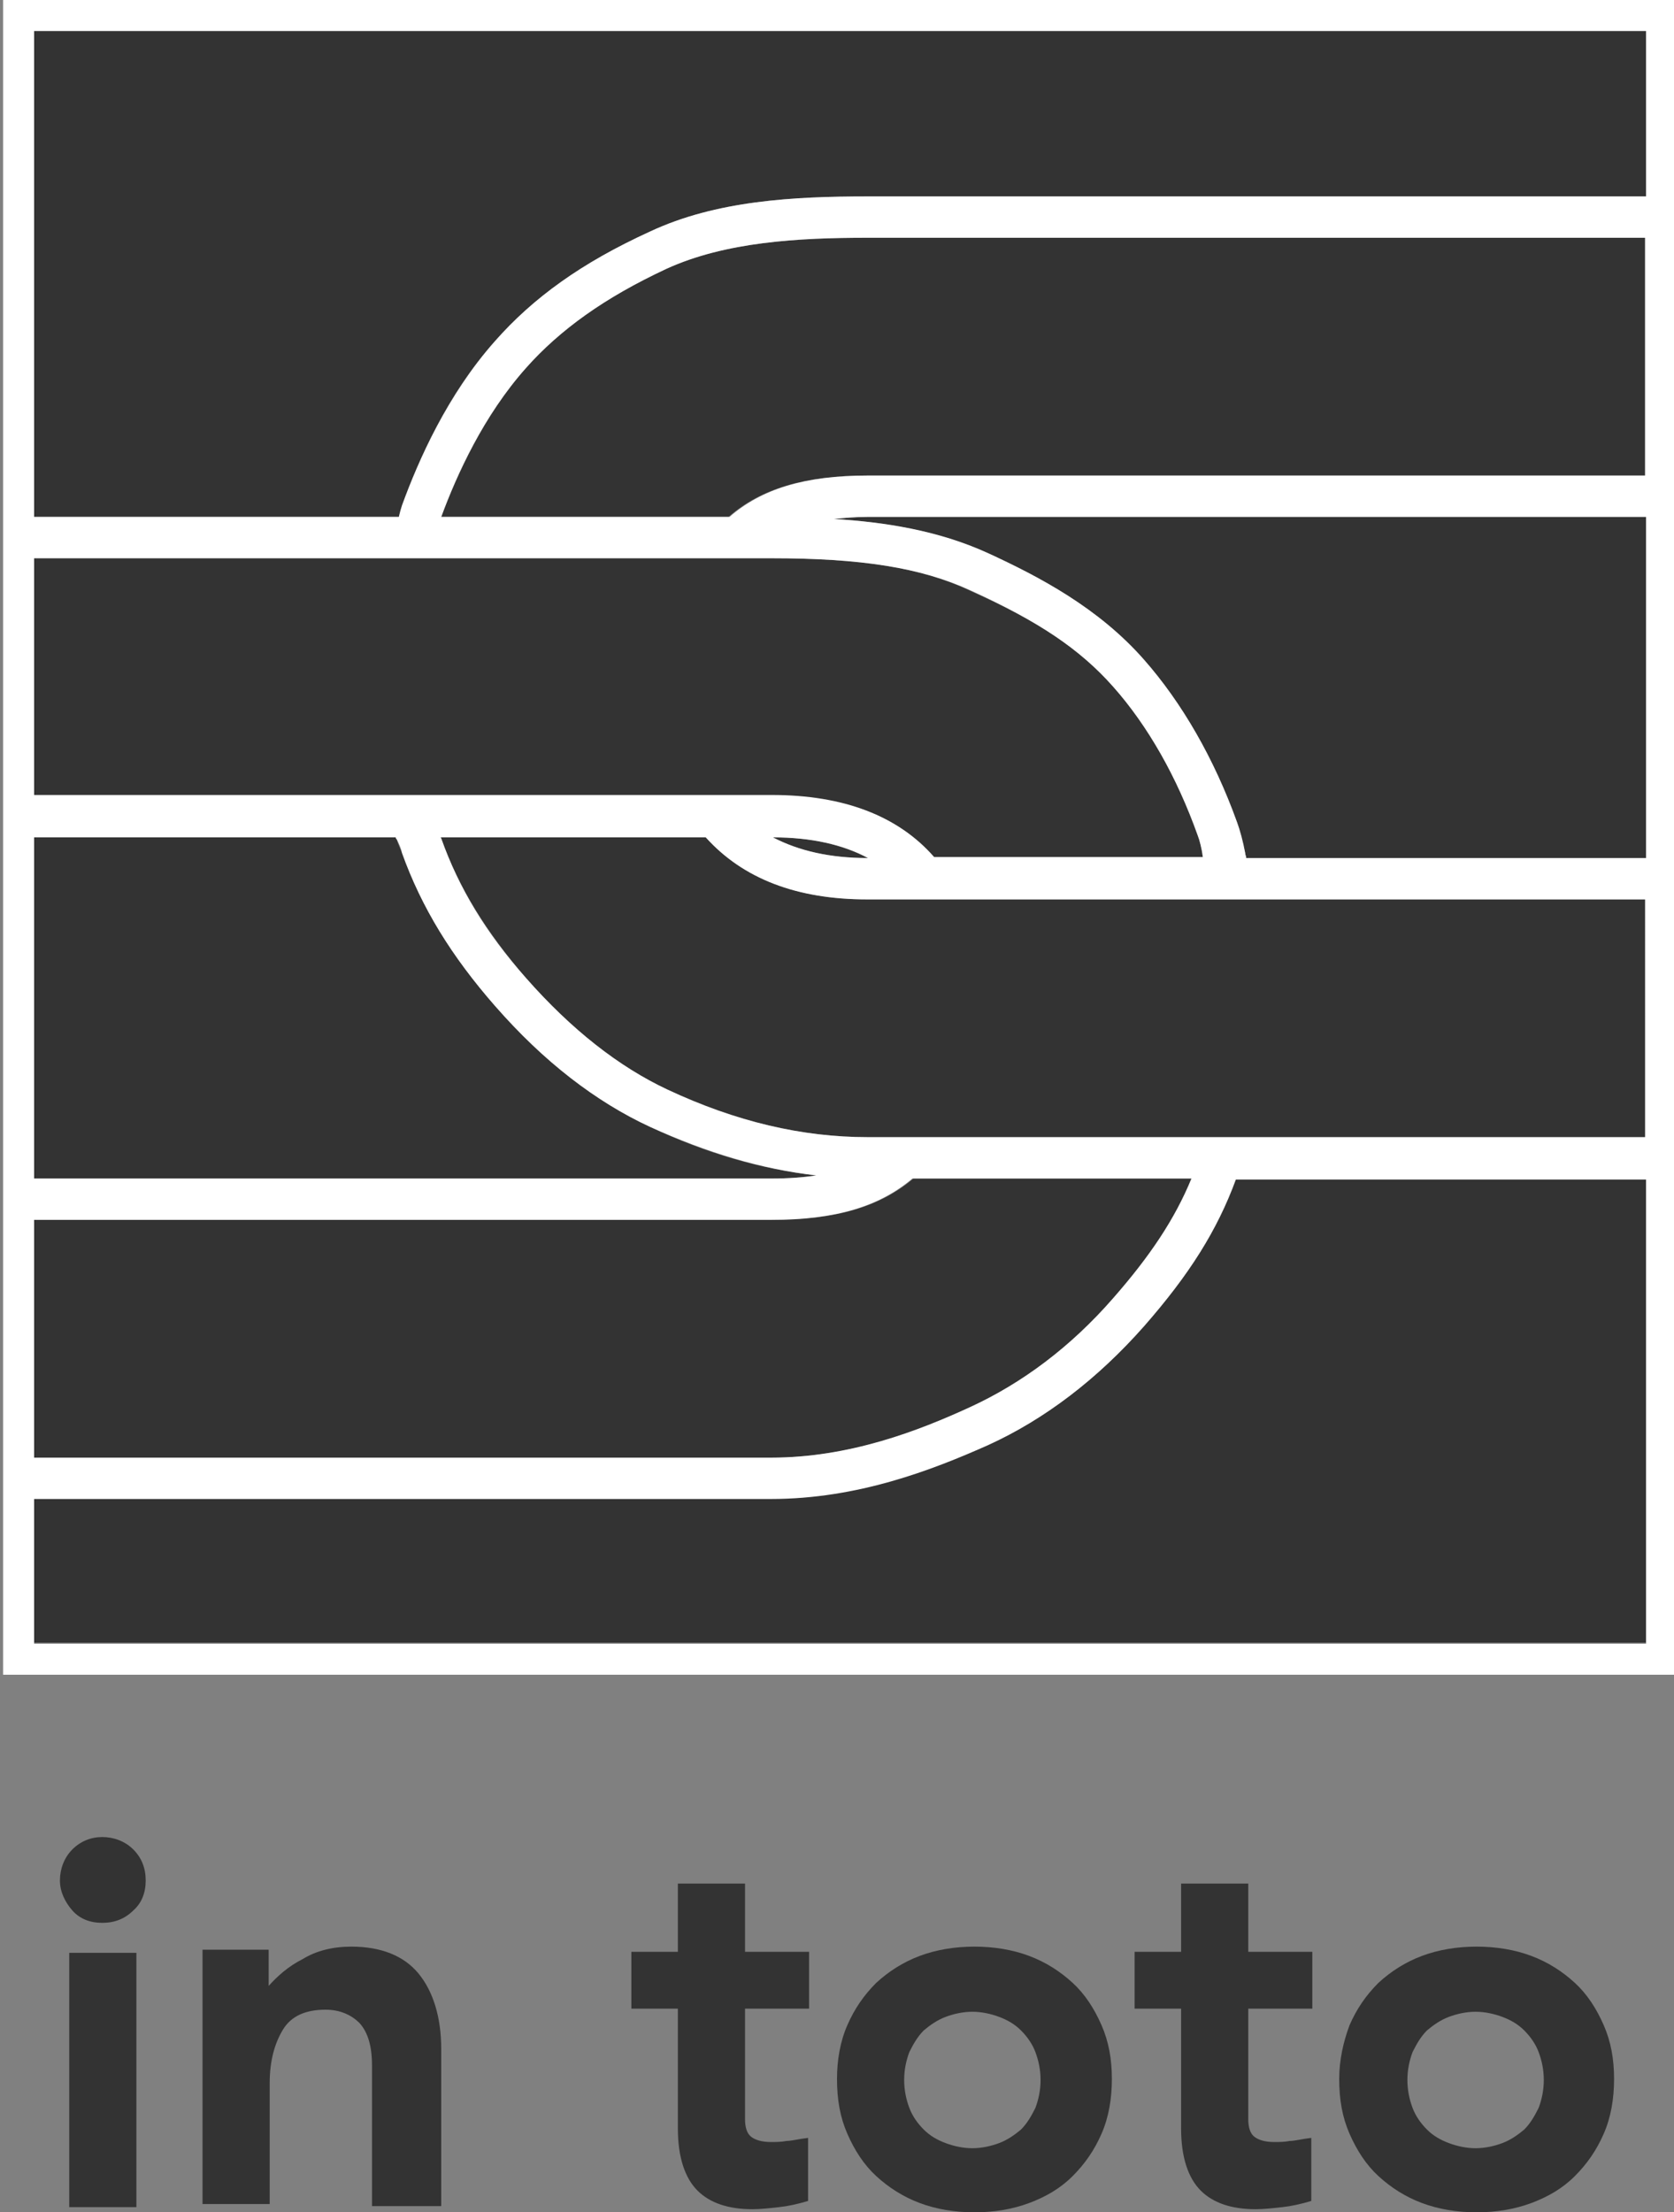 <?xml version="1.0" encoding="utf-8"?>
<!-- Generator: Adobe Illustrator 20.1.0, SVG Export Plug-In . SVG Version: 6.00 Build 0)  -->
<svg version="1.1" id="Layer_1" xmlns="http://www.w3.org/2000/svg" xmlns:xlink="http://www.w3.org/1999/xlink" x="0px" y="0px"
	 viewBox="0 0 162 214" style="enable-background:new 0 0 162 214;" xml:space="preserve">
<rect x="0" y="0" width="162" height="214" fill="#808080" stroke="none"/>
<style type="text/css">
	.st0{fill:#333333;}
	.st1{fill:#FFFFFF;}
	.st2{fill:none;stroke:#FFFFFF;stroke-width:4;stroke-miterlimit:10;}
	.st3{fill:none;}
	.st4{fill:#D94039;}
	.st5{fill:#010101;}
</style>
<g>
	<g>
		<path class="st0" d="M74.7,77c6.9,0,12.2,2,15.7,6h26.1c-0.2-0.8-0.4-1.6-0.5-2.1c-2-5.6-4.9-10.6-8.2-14.4
			c-3.1-3.6-7.1-6.3-13.8-9.3C89.2,54.9,83.4,54,74.7,54H3h0.3v23H3H74.7z"/>
		<path class="st0" d="M74.7,141c7.6,0,14.3-2.6,19.3-4.9c5-2.3,9.6-5.8,13.8-10.5c3.6-4.1,6-7.7,7.6-11.6h-27
			c-3.2,2.7-7.4,4-13.7,4H3h0.3v23H3H74.7z"/>
		<path class="st0" d="M64.5,26c-6,2.8-10.4,5.8-13.6,9.6c-4.1,4.6-6.7,10.4-8.2,14.4h27.8c3.1-2.7,7.3-4,13.4-4h75.3V23H84
			C77.2,23,70.2,23.4,64.5,26z"/>
		<path class="st0" d="M68.3,81H42.6c0,0,0,0.1,0.1,0.1c1.7,4.8,4.4,9.1,8.2,13.5c4.4,5,9,8.6,13.7,10.8c6.7,3.1,13,4.6,19.4,4.6
			h75.3V87H84C77.2,87,71.9,85,68.3,81z"/>
		<path class="st0" d="M84,83c-2.5-1.3-5.5-2-9.2-2C77.3,82.3,80.3,83,84,83L84,83z"/>
		<path class="st0" d="M3.3,3v47H3h35.6c0.1-0.5,0.2-0.8,0.3-1.1c1.6-4.4,4.4-10.8,9-15.9c3.7-4.2,8.4-7.5,15-10.6
			C69.3,19.4,76.8,19,84,19h75.3V3H3H3.3z"/>
		<path class="st0" d="M80.7,50.2c5,0.3,10.2,1.2,14.9,3.3c5,2.3,10.7,5.3,15.1,10.3c3.7,4.2,6.8,9.6,9,15.7c0.3,0.8,0.5,1.9,0.8,3
			c0,0.2,0.1,0.3,0.1,0.5h38.7V50H84C82.8,50,81.7,50.1,80.7,50.2z"/>
		<path class="st0" d="M74.7,114c1.6,0,3-0.1,4.3-0.3c-5.3-0.6-10.6-2.1-16.1-4.7c-5.2-2.4-10.2-6.4-15-11.7
			c-4.2-4.8-7.1-9.5-9-14.8c-0.2-0.5-0.4-0.9-0.5-1.3c0-0.1,0-0.1-0.1-0.2H3h0.3v33H3H74.7z"/>
		<path class="st0" d="M110.8,128.2c-4.5,5.1-9.6,9-15.1,11.5c-5.4,2.4-12.6,5.2-21,5.2H3h0.3v14H3h156.3v-45h-39.7
			C117.8,119,115.1,123.2,110.8,128.2z"/>
		<path class="st1" d="M0.3,0v162h162V0H0.3z M3.3,54H3h71.6c8.7,0,14.5,0.9,19.3,3.1c6.6,3,10.6,5.7,13.8,9.3
			c3.4,3.8,6.2,8.8,8.2,14.4c0.2,0.5,0.4,1.3,0.5,2.1H90.4c-3.5-4-8.8-6-15.7-6H3h0.3V54z M84,83L84,83c-3.7,0-6.7-0.7-9.2-2
			C78.5,81,81.6,81.7,84,83z M3.3,81H3h35.3c0,0.1,0,0.1,0.1,0.2c0.2,0.4,0.4,0.8,0.5,1.3c1.9,5.3,4.8,10,9,14.8
			c4.7,5.4,9.8,9.3,15,11.7c5.5,2.5,10.8,4.1,16.1,4.7c-1.3,0.2-2.7,0.3-4.3,0.3H3h0.3V81z M3.3,118H3h71.6c6.3,0,10.5-1.3,13.7-4
			h27c-1.6,3.9-4,7.5-7.6,11.6c-4.1,4.7-8.8,8.2-13.8,10.5c-5,2.3-11.7,4.9-19.3,4.9H3h0.3V118z M159.3,159H3h0.3v-14H3h71.6
			c8.4,0,15.6-2.8,21-5.2c5.5-2.5,10.6-6.4,15.1-11.5c4.4-5,7.1-9.3,8.9-14.2h39.7V159z M159.3,110H84c-6.4,0-12.8-1.5-19.4-4.6
			c-4.7-2.2-9.3-5.8-13.7-10.8c-3.9-4.4-6.5-8.7-8.2-13.5c0,0,0-0.1-0.1-0.1h25.7c3.6,4,8.8,6,15.6,6h75.3V110z M159.3,83h-38.7
			c0-0.2-0.1-0.3-0.1-0.5c-0.2-1.1-0.5-2.2-0.8-3c-2.2-6.1-5.3-11.5-9-15.7c-4.4-5-10.1-8-15.1-10.3c-4.8-2.2-10-3-14.9-3.3
			c1-0.1,2.1-0.2,3.3-0.2h75.3V83z M159.3,46H84c-6.1,0-10.3,1.3-13.4,4H42.7c1.5-4.1,4.1-9.8,8.2-14.4c3.3-3.7,7.6-6.8,13.6-9.6
			c5.7-2.6,12.7-3,19.4-3h75.3V46z M159.3,19H84c-7.2,0-14.7,0.4-21.1,3.4c-6.6,3-11.3,6.4-15,10.6c-4.6,5.2-7.4,11.5-9,15.9
			c-0.1,0.3-0.2,0.7-0.3,1.1H3h0.3V3H3h156.3V19z"/>
	</g>
	<g>
		<path class="st0" d="M7,178.9c0.8-0.8,1.8-1.2,2.9-1.2s2.2,0.4,3,1.2c0.8,0.8,1.2,1.8,1.2,3s-0.4,2.2-1.2,2.9
			c-0.8,0.8-1.8,1.2-3,1.2s-2.2-0.4-2.9-1.2s-1.2-1.8-1.2-2.9S6.2,179.7,7,178.9z M13.2,213.5H6.7v-24.6h6.5V213.5z"/>
		<path class="st0" d="M29.3,189.5c1.3-0.8,2.9-1.2,4.7-1.2c2.9,0,5.1,0.9,6.5,2.6s2.2,4.2,2.2,7.3v15.2H36v-13.6
			c0-1.9-0.4-3.2-1.2-4.1c-0.8-0.8-1.9-1.3-3.3-1.3c-1.9,0-3.3,0.6-4.1,1.9c-0.8,1.3-1.3,3-1.3,5.2v11.7h-6.5v-24.6H26v3.5
			C26.8,191.2,27.9,190.2,29.3,189.5z"/>
		<path class="st0" d="M75.4,213.5c-0.9,0.1-1.8,0.2-2.6,0.2c-2.3,0-4.1-0.6-5.3-1.8s-1.9-3.2-1.9-6v-11.6h-4.5v-5.5h4.5v-6.6h6.5
			v6.6h6.2v5.5h-6.2V205c0,0.8,0.2,1.4,0.6,1.7c0.4,0.3,1,0.5,1.9,0.5c0.5,0,1,0,1.5-0.1c0.5,0,1.2-0.2,2.1-0.3v6.1
			C77.2,213.2,76.3,213.4,75.4,213.5z"/>
		<path class="st0" d="M82,195.9c0.7-1.6,1.6-2.9,2.8-4.1c1.2-1.1,2.6-2,4.2-2.6s3.4-0.9,5.3-0.9s3.7,0.3,5.3,0.9s3,1.5,4.2,2.6
			c1.2,1.1,2.1,2.5,2.8,4.1c0.7,1.6,1,3.3,1,5.2c0,1.9-0.3,3.7-1,5.3c-0.7,1.6-1.6,2.9-2.8,4.1s-2.6,2-4.2,2.6s-3.4,0.9-5.3,0.9
			s-3.7-0.3-5.3-0.9s-3-1.5-4.2-2.6s-2.1-2.5-2.8-4.1c-0.7-1.6-1-3.3-1-5.3C81,199.3,81.3,197.5,82,195.9z M100.2,198.5
			c-0.3-0.8-0.8-1.5-1.4-2.1c-0.6-0.6-1.3-1-2.1-1.3c-0.8-0.3-1.7-0.5-2.6-0.5s-1.8,0.2-2.6,0.5c-0.8,0.3-1.5,0.8-2.1,1.3
			c-0.6,0.6-1,1.3-1.4,2.1c-0.3,0.8-0.5,1.7-0.5,2.7s0.2,1.9,0.5,2.7c0.3,0.8,0.8,1.5,1.4,2.1c0.6,0.6,1.3,1,2.1,1.3
			c0.8,0.3,1.7,0.5,2.6,0.5s1.8-0.2,2.6-0.5c0.8-0.3,1.5-0.8,2.1-1.3c0.6-0.6,1-1.3,1.4-2.1c0.3-0.8,0.5-1.7,0.5-2.7
			S100.5,199.3,100.2,198.5z"/>
		<path class="st0" d="M124.1,213.5c-0.9,0.1-1.8,0.2-2.6,0.2c-2.3,0-4.1-0.6-5.3-1.8s-1.9-3.2-1.9-6v-11.6h-4.5v-5.5h4.5v-6.6h6.5
			v6.6h6.2v5.5h-6.2V205c0,0.8,0.2,1.4,0.6,1.7c0.4,0.3,1,0.5,1.9,0.5c0.5,0,1,0,1.5-0.1c0.5,0,1.2-0.2,2.1-0.3v6.1
			C125.9,213.2,125,213.4,124.1,213.5z"/>
		<path class="st0" d="M130.6,195.9c0.7-1.6,1.6-2.9,2.8-4.1c1.2-1.1,2.6-2,4.2-2.6s3.4-0.9,5.3-0.9s3.7,0.3,5.3,0.9s3,1.5,4.2,2.6
			c1.2,1.1,2.1,2.5,2.8,4.1c0.7,1.6,1,3.3,1,5.2c0,1.9-0.3,3.7-1,5.3c-0.7,1.6-1.6,2.9-2.8,4.1s-2.6,2-4.2,2.6s-3.4,0.9-5.3,0.9
			s-3.7-0.3-5.3-0.9s-3-1.5-4.2-2.6s-2.1-2.5-2.8-4.1c-0.7-1.6-1-3.3-1-5.3C129.6,199.3,130,197.5,130.6,195.9z M148.9,198.5
			c-0.3-0.8-0.8-1.5-1.4-2.1c-0.6-0.6-1.3-1-2.1-1.3c-0.8-0.3-1.7-0.5-2.6-0.5s-1.8,0.2-2.6,0.5c-0.8,0.3-1.5,0.8-2.1,1.3
			c-0.6,0.6-1,1.3-1.4,2.1c-0.3,0.8-0.5,1.7-0.5,2.7s0.2,1.9,0.5,2.7c0.3,0.8,0.8,1.5,1.4,2.1c0.6,0.6,1.3,1,2.1,1.3
			c0.8,0.3,1.7,0.5,2.6,0.5s1.8-0.2,2.6-0.5c0.8-0.3,1.5-0.8,2.1-1.3c0.6-0.6,1-1.3,1.4-2.1c0.3-0.8,0.5-1.7,0.5-2.7
			S149.2,199.3,148.9,198.5z"/>
	</g>
</g>
</svg>
